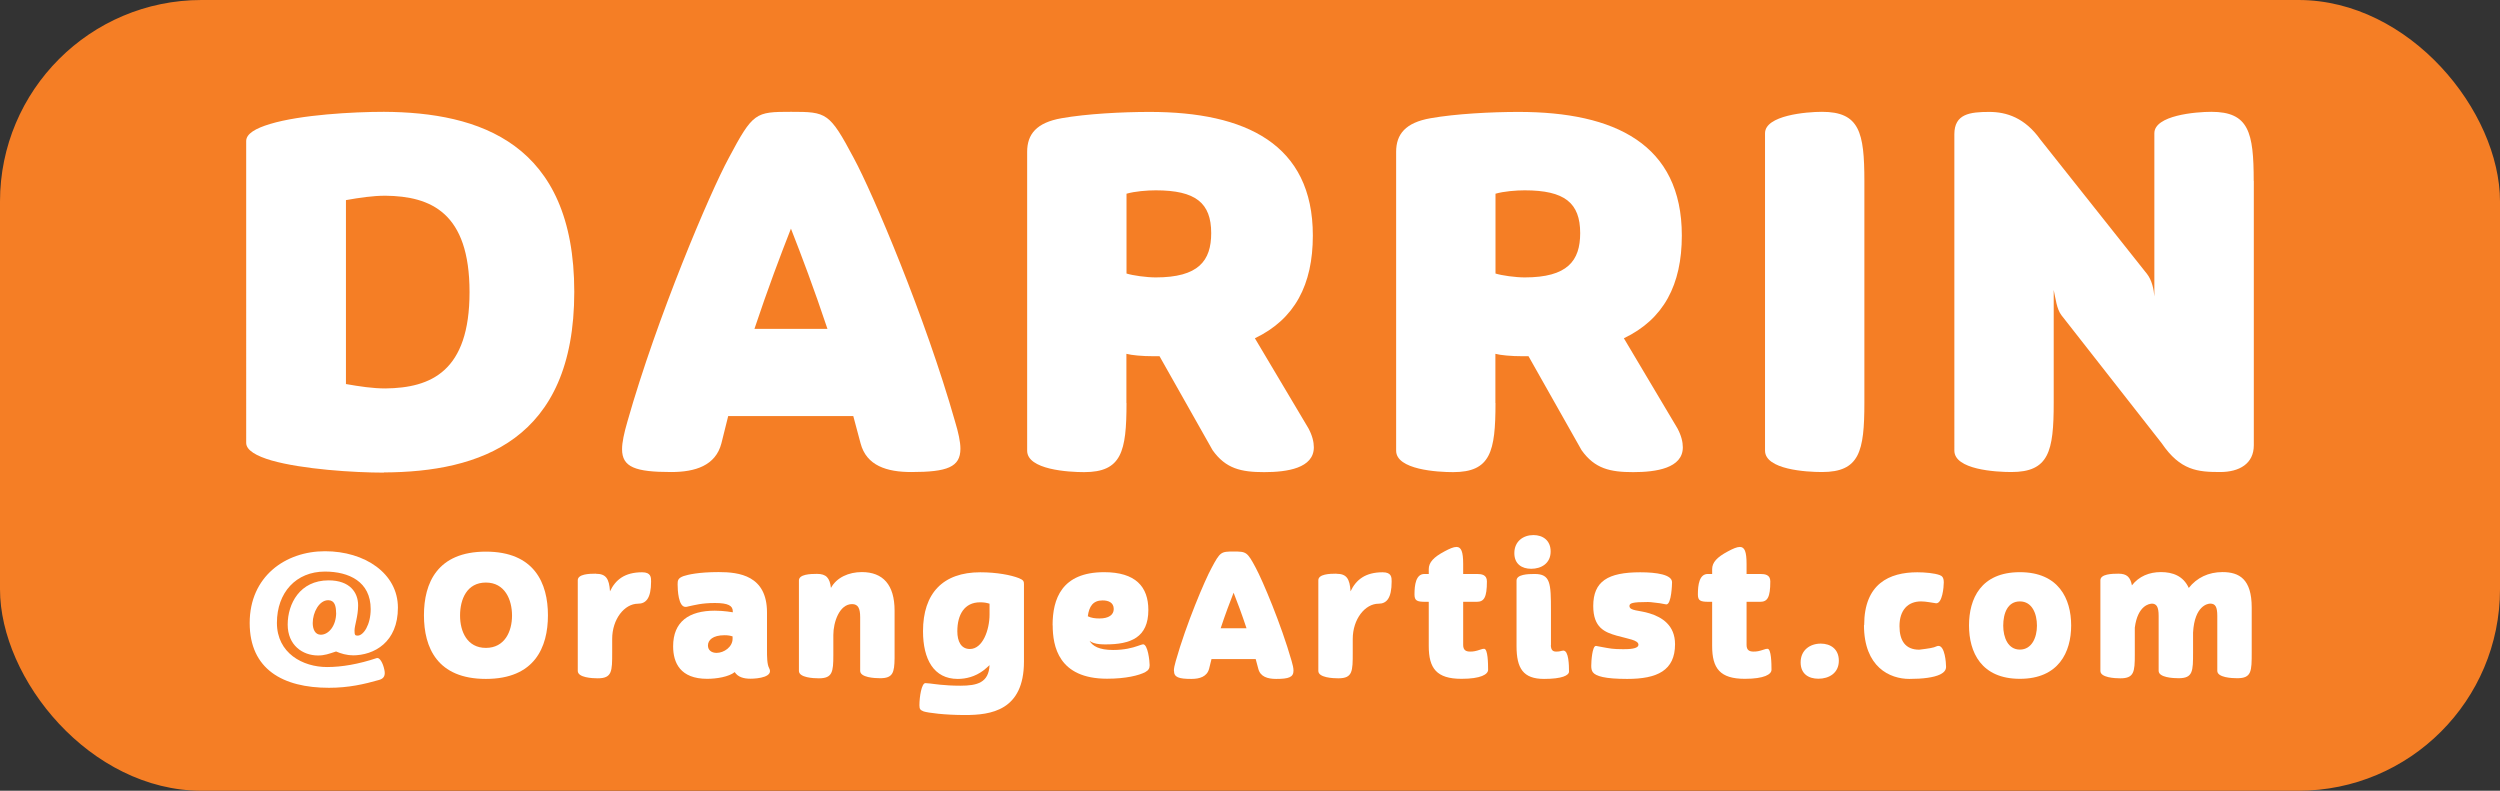 <?xml version="1.0" encoding="UTF-8"?><svg id="Layer_1" xmlns="http://www.w3.org/2000/svg" viewBox="0 0 250.62 79.27"><rect x="0" y="0" width="250.62" height="79.27" fill="#333333" stroke="none"/><defs><style>.cls-1{fill:#fff;}.cls-2{fill:#f57e25;}</style></defs><rect class="cls-2" x="0" y="0" width="250.62" height="79.27" rx="20.21" ry="20.21"/><path class="cls-1" d="m38.49,47.38c-3.03,0-8.2-.34-11.27-1.22-1.51-.44-2.54-1.02-2.54-1.76V14.14c0-.73.93-1.27,2.39-1.71,3.07-.93,8.34-1.22,11.42-1.22,9.56.05,19.08,3.12,19.08,18.05s-9.52,18.06-19.08,18.1Zm-3.81-8.88c1.37.24,2.68.44,3.95.44,4.59-.05,8.44-1.71,8.44-9.66s-3.85-9.61-8.44-9.66c-1.27,0-2.59.2-3.95.44v18.45Z"/><path class="cls-1" d="m62.36,45.03c0-.68.2-1.61.54-2.78,2.98-10.49,8.25-22.89,10.15-26.4,2.44-4.59,2.68-4.64,6.25-4.64s3.85.05,6.29,4.64c1.9,3.51,7.17,15.91,10.15,26.4.34,1.12.54,2.05.54,2.73,0,1.85-1.32,2.34-4.93,2.34-2.44,0-4.49-.63-5.08-2.88l-.73-2.73h-12.54l-.68,2.73c-.58,2.24-2.63,2.88-5.03,2.88-3.61,0-4.93-.49-4.93-2.29Zm16.93-22.11c-1.07,2.73-2.29,5.95-3.66,10.05h7.32c-1.37-4.1-2.59-7.32-3.66-10.05Z"/><path class="cls-1" d="m112.93,40.4c0,4.88-.49,6.93-4.25,6.93-1.56,0-5.71-.24-5.71-2.15V15.22c0-1.76.93-2.93,3.46-3.37,2.49-.44,6.05-.63,8.83-.63,9.61,0,16.35,3.22,16.35,12.39,0,4.93-1.81,8.39-5.81,10.3l5.37,9.03c.39.73.54,1.37.54,1.9,0,2.1-2.68,2.49-4.98,2.49s-3.85-.34-5.17-2.2l-5.32-9.42h-.59c-1.17,0-2.2-.1-2.73-.24v4.93Zm8.49-17.03c0-3.03-1.56-4.29-5.56-4.29-.88,0-2.1.1-2.93.34v8c.63.2,2,.39,2.93.39,4.29,0,5.56-1.66,5.56-4.44Z"/><path class="cls-1" d="m149.92,40.4c0,4.88-.49,6.93-4.25,6.93-1.56,0-5.71-.24-5.71-2.15V15.22c0-1.76.93-2.93,3.46-3.37,2.49-.44,6.05-.63,8.83-.63,9.61,0,16.35,3.22,16.35,12.39,0,4.93-1.81,8.39-5.81,10.3l5.37,9.03c.39.73.54,1.37.54,1.9,0,2.1-2.68,2.49-4.98,2.49s-3.85-.34-5.17-2.2l-5.32-9.42h-.59c-1.17,0-2.2-.1-2.73-.24v4.93Zm8.49-17.03c0-3.03-1.56-4.29-5.56-4.29-.88,0-2.1.1-2.93.34v8c.63.2,2,.39,2.93.39,4.29,0,5.56-1.66,5.56-4.44Z"/><path class="cls-1" d="m186.9,18.14v22.25c0,4.88-.49,6.93-4.25,6.93-1.56,0-5.71-.24-5.71-2.15V13.36c0-1.8,4.15-2.15,5.71-2.15,3.76,0,4.25,2.05,4.25,6.93Z"/><path class="cls-1" d="m225.94,18.14v26.5c0,1.85-1.46,2.68-3.37,2.68-2.25,0-4-.15-5.86-2.88l-10.05-12.83c-.49-.63-.59-1.71-.78-2.54v11.32c0,4.88-.49,6.93-4.25,6.93-1.56,0-5.71-.24-5.71-2.15V13.46c0-2.05,1.56-2.24,3.51-2.24,1.71,0,3.56.58,5.12,2.78l10.69,13.47c.49.63.68,1.56.73,2.25V13.36c0-1.8,4.15-2.15,5.71-2.15,3.76,0,4.25,2.05,4.25,6.93Z"/><path class="cls-1" d="m35.36,65.69c-.62,0-1.17-.17-1.67-.38-.74.24-1.14.4-1.81.4-1.55,0-3.04-1.03-3.04-3.1s1.21-4.43,4.1-4.43c2.14,0,2.96,1.22,2.96,2.5,0,1.12-.36,2.02-.36,2.52,0,.45.05.52.31.52.59,0,1.31-1.09,1.31-2.66,0-2.76-2.19-3.76-4.59-3.76-2.88,0-4.81,2.09-4.81,5.14s2.6,4.43,5.03,4.43c1.47,0,3.16-.29,4.98-.9.28-.09.62.48.76,1.17.12.55-.02.88-.52,1.02-1.5.43-3.07.79-5.03.79-4.62,0-7.95-1.85-7.95-6.5s3.57-7.19,7.55-7.19,7.31,2.21,7.31,5.66-2.36,4.78-4.55,4.78Zm-1.67-4.26c0-.67-.14-1.26-.79-1.26-.9,0-1.55,1.22-1.55,2.29,0,.59.22,1.17.81,1.17.78,0,1.54-.88,1.54-2.21Z"/><path class="cls-1" d="m48.71,55.3c4.86,0,6.22,3.16,6.22,6.38s-1.34,6.38-6.22,6.38-6.21-3.14-6.21-6.38,1.34-6.38,6.21-6.38Zm-2.59,6.41c0,1.6.71,3.24,2.59,3.24s2.62-1.64,2.62-3.24-.72-3.31-2.62-3.31-2.59,1.66-2.59,3.31Z"/><path class="cls-1" d="m59.74,57.52c1,0,1.33.48,1.41,1.76.55-1.16,1.48-1.91,3.22-1.91.9,0,.9.52.9.93,0,1.69-.52,2.22-1.31,2.22-1.36,0-2.59,1.55-2.59,3.53v1.36c0,1.88,0,2.59-1.45,2.59-.55,0-2-.07-2-.74v-9.09c0-.62,1.14-.66,1.81-.66Z"/><path class="cls-1" d="m73.65,67.38c-.59.47-1.81.67-2.76.67-2.69,0-3.41-1.6-3.41-3.26,0-2.48,1.6-3.57,4.17-3.57.97,0,1.78.16,1.81.16v-.1c0-.55-.45-.83-1.79-.83s-2.03.21-2.66.34c-.12.04-.21.05-.29.05-.71,0-.79-1.67-.79-2.26,0-.38.02-.62.6-.83.43-.14,1.48-.4,3.52-.4s4.84.34,4.84,4.05v3.81c0,.57,0,1.38.21,1.76.48.88-1.07,1.07-1.88,1.07-.67,0-1.26-.17-1.57-.67Zm-1.81-1.93c.74,0,1.6-.6,1.6-1.41v-.24c-.22-.07-.43-.12-.81-.12-1.16,0-1.66.48-1.66,1.03,0,.47.36.74.86.74Z"/><path class="cls-1" d="m82.09,68c-.55,0-2-.07-2-.74v-9.07c0-.62,1.14-.66,1.81-.66.93,0,1.28.4,1.4,1.41.57-1.05,1.78-1.59,3.1-1.59,2.12,0,3.28,1.28,3.28,3.86v4.78c-.02,1.45-.17,2-1.45,2-.55,0-2-.07-2-.74v-5.38c0-.85-.19-1.31-.81-1.31-1.28,0-1.88,1.83-1.88,3.09v2.04c0,1.67-.09,2.31-1.45,2.31Z"/><path class="cls-1" d="m99.2,66.68c-.21.19-.41.38-.64.55-.81.6-1.71.83-2.55.83-2.4,0-3.48-1.97-3.48-4.78,0-3.81,2-5.91,5.74-5.91,1.67,0,3.09.28,3.88.59.47.19.5.34.5.6v7.76c0,4.93-3.34,5.36-5.91,5.36-2.04,0-3.69-.22-4.14-.36-.34-.14-.43-.22-.43-.62,0-.86.22-2.22.6-2.22.05,0,.33.02.48.04.29.03,1.4.22,3.02.22,1.71,0,2.84-.31,2.93-2.05Zm0-5.09v-1.07c-.29-.09-.54-.14-.95-.14-1.57,0-2.28,1.24-2.28,2.9,0,1.03.38,1.78,1.26,1.78,1.28,0,1.97-1.9,1.97-3.47Z"/><path class="cls-1" d="m105.52,62.69c0-2.64.9-5.33,5.17-5.33,3.14,0,4.43,1.45,4.43,3.79,0,2.78-1.79,3.45-4.29,3.45-.41,0-.83-.02-1.19-.14-.16-.05-.29-.12-.41-.21.29.5.93.91,2.36.91,1.12,0,1.95-.22,2.45-.4.28-.09.47-.17.55-.17.48,0,.66,1.69.66,2.09,0,.33-.12.52-.43.69-.62.34-1.96.67-3.84.67-4.88,0-5.45-3.28-5.45-5.36Zm3.53-.91c.34.17.74.22,1.17.22.93,0,1.43-.36,1.43-.95,0-.66-.55-.86-1.12-.86-.95,0-1.35.59-1.48,1.59Z"/><path class="cls-1" d="m117.68,67.24c0-.24.07-.57.19-.98,1.05-3.71,2.91-8.09,3.59-9.33.86-1.62.95-1.64,2.21-1.64s1.36.02,2.22,1.64c.67,1.24,2.53,5.62,3.59,9.33.12.4.19.72.19.97,0,.66-.47.83-1.74.83-.86,0-1.59-.22-1.79-1.02l-.26-.97h-4.43l-.24.97c-.21.79-.93,1.02-1.78,1.02-1.28,0-1.74-.17-1.74-.81Zm5.98-7.81c-.38.97-.81,2.1-1.29,3.55h2.59c-.48-1.45-.91-2.59-1.29-3.55Z"/><path class="cls-1" d="m133.98,57.52c1,0,1.33.48,1.41,1.76.55-1.16,1.48-1.91,3.22-1.91.9,0,.9.52.9.93,0,1.69-.52,2.22-1.31,2.22-1.36,0-2.59,1.55-2.59,3.53v1.36c0,1.88,0,2.59-1.45,2.59-.55,0-2-.07-2-.74v-9.09c0-.62,1.14-.66,1.81-.66Z"/><path class="cls-1" d="m143.23,57.54v-.48c0-.69.5-1.21,1.57-1.78.52-.28.91-.45,1.21-.45.48,0,.67.48.67,1.71v1h1.38c.46,0,1,.07,1,.74,0,1.62-.29,2.05-1.02,2.05h-1.36v4.33c0,.52.29.66.69.66.33,0,.54-.03,1.07-.21.12-.05.24-.07.34-.07.38,0,.4,1.5.4,2.1,0,.46-.72.91-2.67.91-2.5,0-3.28-1.05-3.28-3.29v-4.43h-.36c-.83,0-1.07-.12-1.07-.74,0-.96.14-2.05,1-2.05h.43Z"/><path class="cls-1" d="m153.73,53.64c.93,0,1.72.53,1.72,1.64,0,1.21-.95,1.74-1.95,1.74-.93,0-1.69-.47-1.69-1.57,0-1.17.88-1.81,1.91-1.81Zm1.74,11.02c0,.52.22.66.52.66.14,0,.24,0,.38-.03.16-.03.26-.07.35-.07.55,0,.57,1.5.57,2.1,0,.38-.67.74-2.5.74-2.09,0-2.76-1.05-2.76-3.29v-6.57c0-.62,1.14-.66,1.81-.66,1.59,0,1.64.91,1.64,3.66v3.47Z"/><path class="cls-1" d="m165.21,60.35c-1.59,0-1.86.12-1.86.4,0,.5.97.41,2.02.74,1.24.38,2.55,1.19,2.55,3.09,0,2.64-1.79,3.48-4.79,3.48-2.26,0-3.16-.28-3.45-.67-.12-.17-.16-.36-.16-.64,0-.47.1-2,.47-2,.05,0,.16.03.64.12.79.14,1.02.21,2.1.21.55,0,1.52-.02,1.52-.45,0-.47-1.07-.59-2.19-.91-1.17-.34-2.34-.78-2.34-2.97,0-2.47,1.46-3.38,4.71-3.38,1.66,0,3.19.24,3.19,1,0,.14-.05,2.22-.57,2.22-.07,0-.14-.03-.67-.12-.86-.12-1.12-.12-1.16-.12Z"/><path class="cls-1" d="m171.64,57.54v-.48c0-.69.5-1.21,1.57-1.78.52-.28.91-.45,1.21-.45.48,0,.67.48.67,1.71v1h1.38c.46,0,1,.07,1,.74,0,1.62-.29,2.05-1.02,2.05h-1.36v4.33c0,.52.29.66.69.66.33,0,.54-.03,1.07-.21.12-.05.24-.07.34-.07.38,0,.4,1.5.4,2.1,0,.46-.72.91-2.67.91-2.5,0-3.28-1.05-3.28-3.29v-4.43h-.36c-.83,0-1.07-.12-1.07-.74,0-.96.14-2.05,1-2.05h.43Z"/><path class="cls-1" d="m182.53,64.52c.98,0,1.81.55,1.81,1.71,0,1.26-1,1.81-2.05,1.81-.98,0-1.78-.48-1.78-1.64,0-1.22.93-1.88,2.02-1.88Z"/><path class="cls-1" d="m186.88,62.66c0-4.14,2.52-5.29,5.33-5.29.78,0,1.72.09,2.24.28.24.09.41.24.41.74,0,.47-.14,2.09-.76,2.09-.03,0-.07-.02-.12-.02-.29-.03-.88-.17-1.4-.17-1.31,0-2.16.86-2.16,2.48,0,1.47.6,2.36,1.98,2.36,0,0,1.21-.14,1.48-.24.28-.1.33-.14.45-.14.64,0,.76,1.69.76,2.1,0,.33-.21.57-.59.76-.64.31-1.74.45-3.09.45-1.95,0-4.55-1.17-4.55-5.4Z"/><path class="cls-1" d="m202.49,57.36c3.88,0,5.14,2.66,5.14,5.34s-1.26,5.35-5.14,5.35-5.1-2.67-5.1-5.35,1.19-5.34,5.1-5.34Zm-1.67,5.36c0,1.19.48,2.4,1.67,2.4s1.71-1.21,1.71-2.4-.48-2.43-1.71-2.43-1.67,1.19-1.67,2.43Z"/><path class="cls-1" d="m215.7,60.52c-.21,0-1.4.16-1.69,2.4v2.72c0,1.71-.07,2.36-1.45,2.36-.55,0-2-.07-2-.74v-9.09c0-.62,1.14-.66,1.81-.66.83,0,1.19.33,1.35,1.17.71-.91,1.74-1.33,2.91-1.33s2.24.38,2.79,1.59c.81-1.03,1.98-1.59,3.38-1.59,1.69,0,2.93.71,2.93,3.55v4.5c0,1.88,0,2.59-1.45,2.59-.55,0-2-.07-2-.74v-5.5c0-.91-.19-1.24-.71-1.24-.21,0-1.57.17-1.72,2.91v1.98c0,1.88,0,2.59-1.45,2.59-.55,0-2-.07-2-.74v-5.5c0-.93-.21-1.24-.71-1.24Z"/></svg>